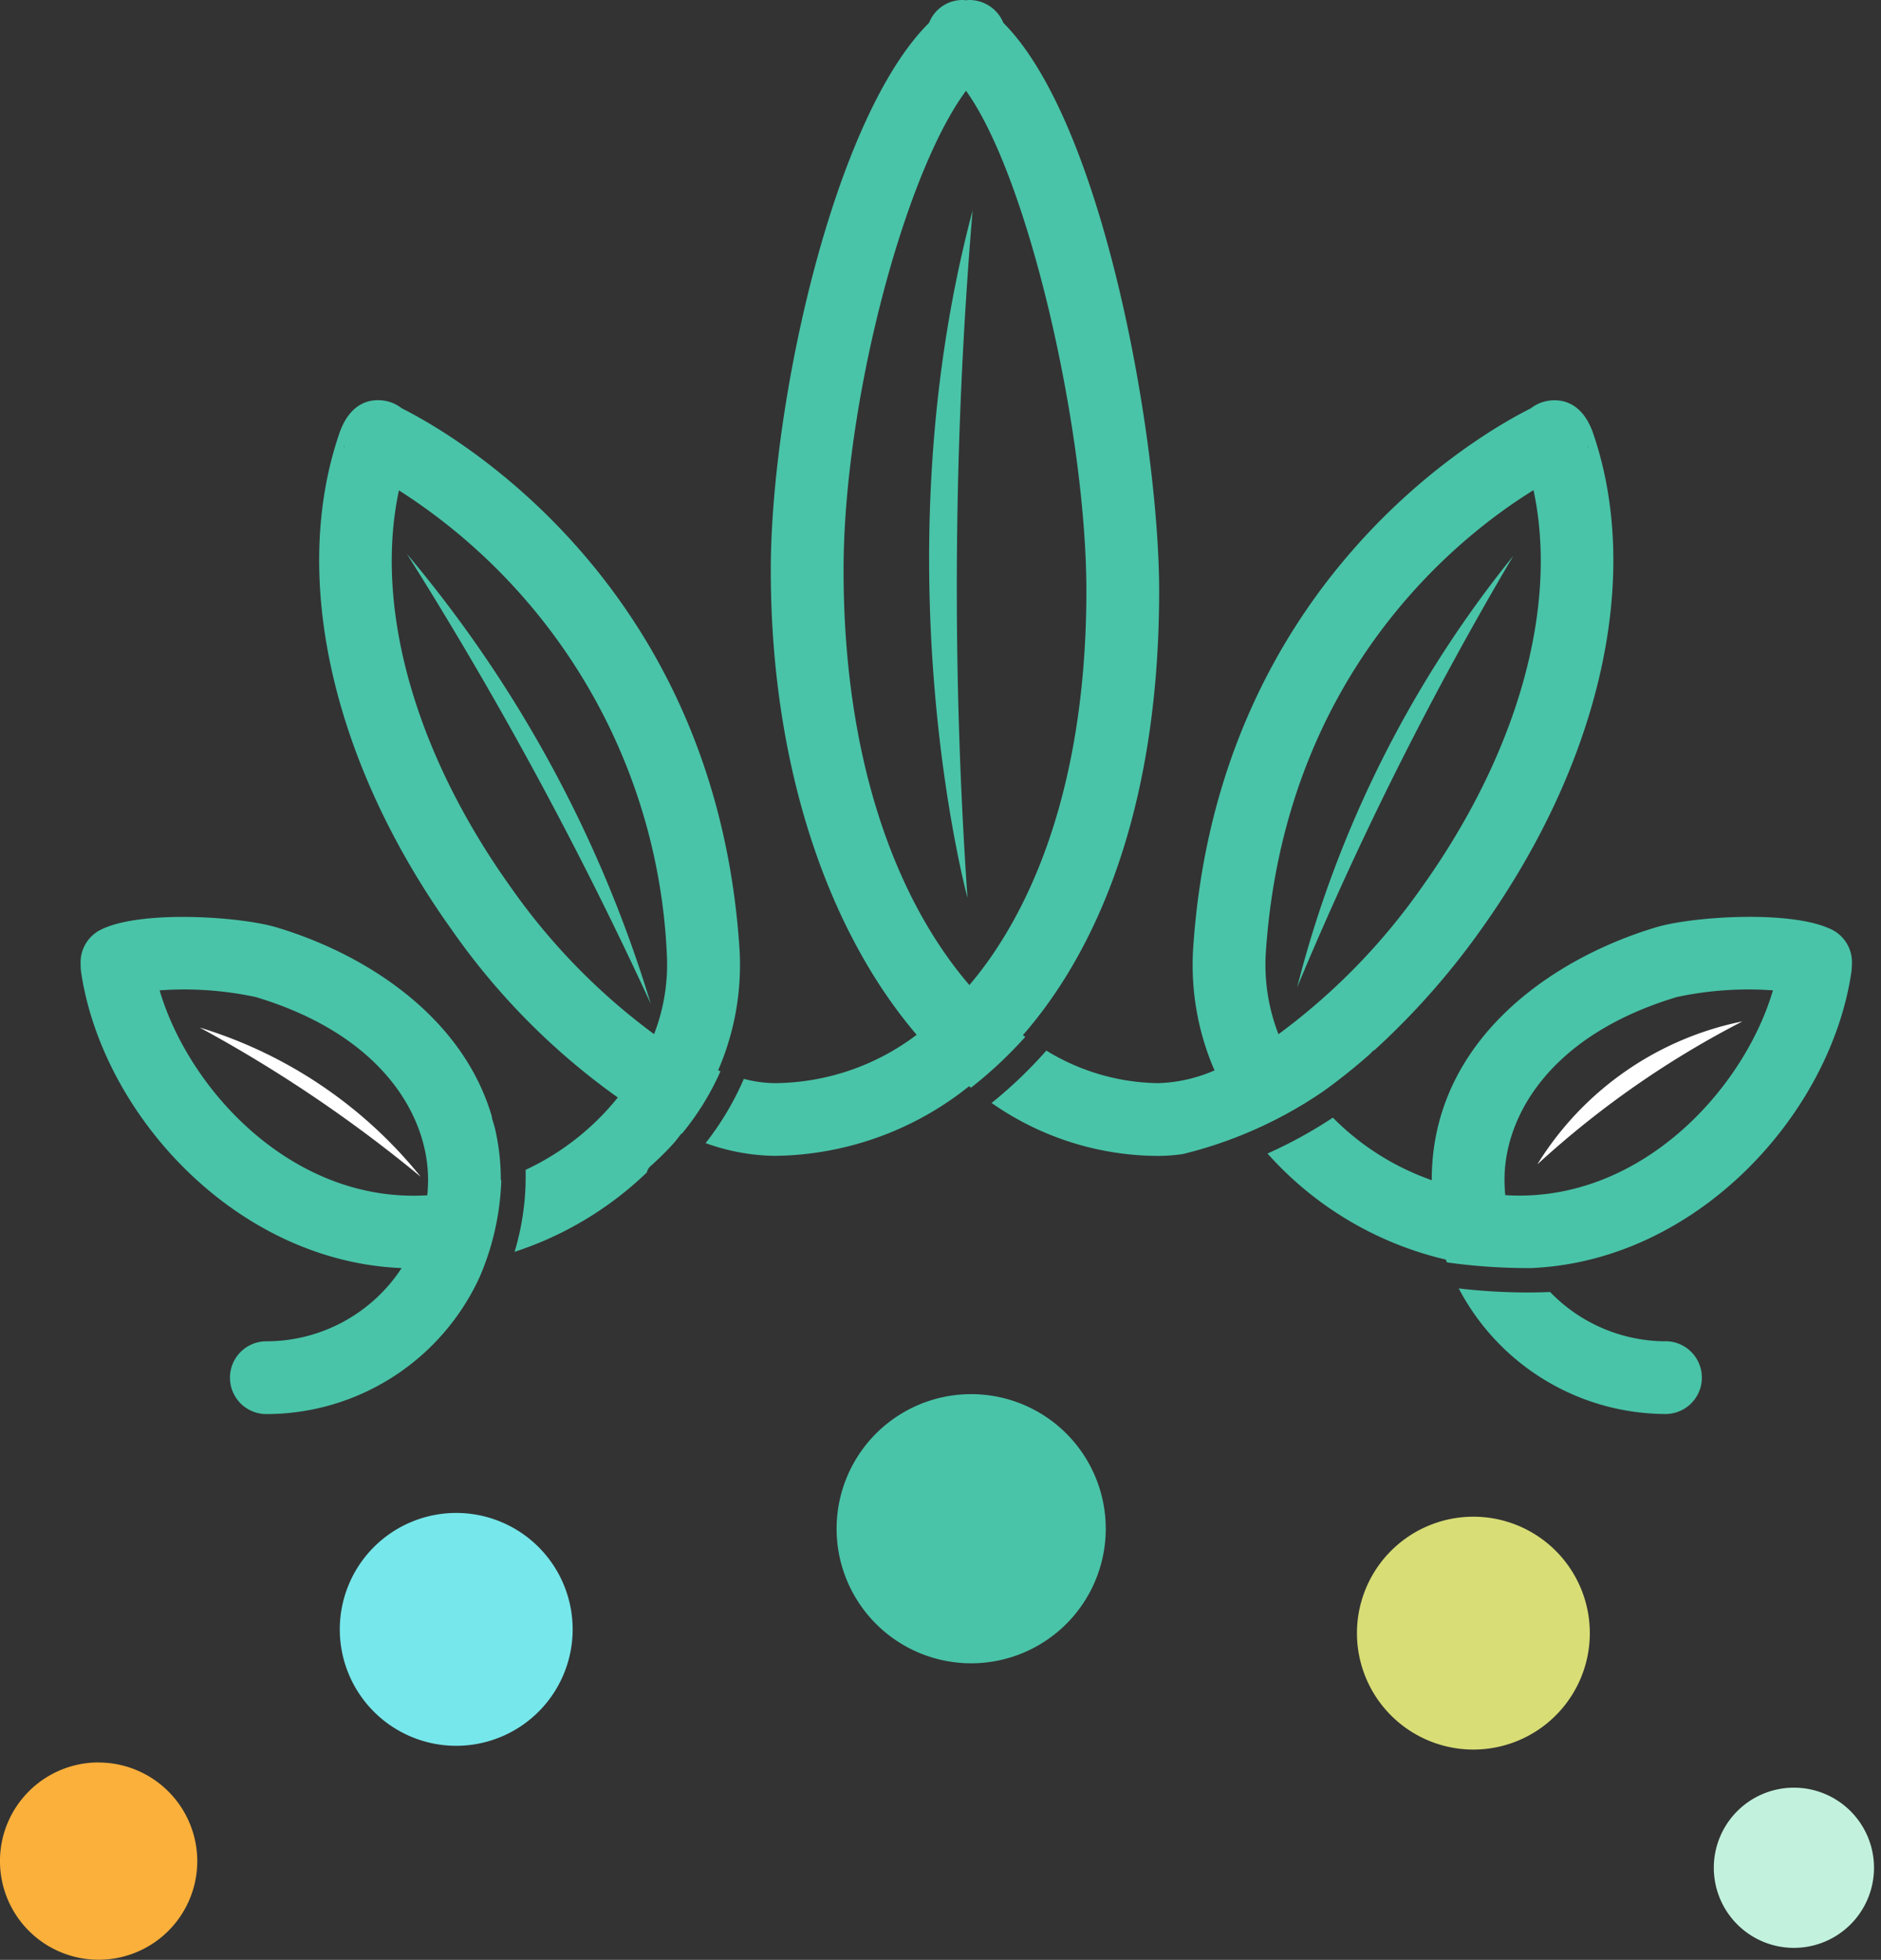 <svg xmlns="http://www.w3.org/2000/svg" xmlns:xlink="http://www.w3.org/1999/xlink" width="123" height="128.155" viewBox="0 0 123 128.155">
  <rect x="0" y="0" width="123" height="128.155" fill="#333333" stroke="none"/>
  <defs>
    <clipPath id="clip-path">
      <rect id="Rectangle_1634" data-name="Rectangle 1634" width="123" height="128.155" fill="none"/>
    </clipPath>
  </defs>
  <g id="Group_826" data-name="Group 826" transform="translate(0 0)">
    <g id="Group_825" data-name="Group 825" transform="translate(0 0)" clip-path="url(#clip-path)">
      <path id="Path_835" data-name="Path 835" d="M49.794,62.455a8.8,8.8,0,1,0-8.8,8.8,8.8,8.8,0,0,0,8.8-8.8" transform="translate(22.512 37.509)" fill="#49c4a8"/>
      <path id="Path_836" data-name="Path 836" d="M26.45,65.3a6.3,6.3,0,1,0-6.3,6.3,6.3,6.3,0,0,0,6.3-6.3" transform="translate(9.683 41.246)" fill="#76e7eb"/>
      <path id="Path_837" data-name="Path 837" d="M26.45,65.3a6.3,6.3,0,1,0-6.3,6.3A6.3,6.3,0,0,0,26.45,65.3Z" transform="translate(9.683 41.246)" fill="none" stroke="#76e7eb" stroke-miterlimit="10" stroke-width="2.627"/>
      <path id="Path_838" data-name="Path 838" d="M6.067,79.417A5.516,5.516,0,1,1,11.584,73.9a5.524,5.524,0,0,1-5.517,5.517" transform="translate(0.384 47.803)" fill="#fbb03b"/>
      <path id="Path_839" data-name="Path 839" d="M6.451,69.7a4.581,4.581,0,1,1-4.581,4.581A4.581,4.581,0,0,1,6.451,69.7m0-1.871A6.451,6.451,0,1,0,12.9,74.285a6.458,6.458,0,0,0-6.451-6.451" transform="translate(0 47.418)" fill="#fbb03b"/>
      <path id="Path_840" data-name="Path 840" d="M75.508,73.77a4.581,4.581,0,1,0-4.581,4.581,4.581,4.581,0,0,0,4.581-4.581" transform="translate(46.378 48.365)" fill="#c2f2dd"/>
      <path id="Path_841" data-name="Path 841" d="M75.508,73.77a4.581,4.581,0,1,0-4.581,4.581A4.581,4.581,0,0,0,75.508,73.77Z" transform="translate(46.378 48.365)" fill="none" stroke="#c2f2dd" stroke-miterlimit="10" stroke-width="1.313"/>
      <path id="Path_842" data-name="Path 842" d="M53,65.446a6.3,6.3,0,1,1,6.3,6.3,6.3,6.3,0,0,1-6.3-6.3" transform="translate(37.046 41.346)" fill="#d8dd75"/>
      <path id="Path_843" data-name="Path 843" d="M53,65.446a6.3,6.3,0,1,1,6.3,6.3A6.3,6.3,0,0,1,53,65.446Z" transform="translate(37.046 41.346)" fill="none" stroke="#d8dd75" stroke-miterlimit="10" stroke-width="2.627"/>
      <line id="Line_45" data-name="Line 45" x1="0.044" transform="translate(62.805 2.379)" fill="#49c4a8"/>
      <path id="Path_844" data-name="Path 844" d="M49.044,60.061a14.325,14.325,0,0,1-7.3-2.129,28.888,28.888,0,0,1-3.58,3.425A19.083,19.083,0,0,0,49.044,64.82a11.549,11.549,0,0,0,1.619-.121,27.994,27.994,0,0,0,9.2-4.11A37.985,37.985,0,0,0,62.857,58.2c.138-.134.217-.217.224-.223a.787.787,0,0,1,.146-.1,49.192,49.192,0,0,0,6.918-7.826c7.817-10.932,10.571-23.063,7.365-32.453-.856-2.508-2.649-2.248-3.179-2.109a2.392,2.392,0,0,0-.9.443C70.481,17.4,52.894,27.133,51.341,51.319a17.3,17.3,0,0,0,1.4,7.909,9.928,9.928,0,0,1-3.694.833M77.177,18.39h.017a1.181,1.181,0,0,1-.029.143c.005-.048.008-.1.012-.143M56.09,51.623C57.268,33.284,68.7,24.311,73.6,21.284c1.64,7.632-1.009,17.162-7.326,26a41.528,41.528,0,0,1-9.351,9.577,12.579,12.579,0,0,1-.834-5.233" transform="translate(26.677 10.767)" fill="#49c4a8"/>
      <path id="Path_845" data-name="Path 845" d="M85.686,36.125c-2.593-1.3-9.1-.873-11.5-.153C67.1,38.1,59.523,43.55,59.523,52.472v.036a17,17,0,0,1-6.467-4.09,29.7,29.7,0,0,1-4.273,2.346A22.464,22.464,0,0,0,60.442,57.7c.022.061.051.121.073.182a37.869,37.869,0,0,0,5.493.372c10.865-.445,19.6-10.079,20.958-19.384a2.892,2.892,0,0,0,.025-.3L87,38.3a2.382,2.382,0,0,0-1.31-2.175M64.329,53.486q-.048-.5-.049-1.014c0-4.139,2.961-9.448,11.27-11.941a22.331,22.331,0,0,1,6.283-.437c-1.92,6.524-8.743,13.947-17.5,13.392" transform="translate(34.101 24.666)" fill="#49c4a8"/>
      <path id="Path_846" data-name="Path 846" d="M31.811,61a16.877,16.877,0,0,1-6.03,4.732,17.016,17.016,0,0,1-.719,5.359A22.54,22.54,0,0,0,33.711,65.9a.774.774,0,0,1,.229-.4,19.1,19.1,0,0,0,1.567-1.555c.158-.194.314-.389.464-.588l.031.012a17.617,17.617,0,0,0,2.525-4.086c-.053-.02-.1-.036-.156-.058a17.3,17.3,0,0,0,1.4-7.909C38.213,27.132,20.625,17.4,17.675,15.929a2.369,2.369,0,0,0-.9-.445c-.53-.139-2.323-.4-3.179,2.109-3.206,9.391-.454,21.523,7.365,32.453A45.119,45.119,0,0,0,31.811,61m-17.9-42.612h.019c0,.049.007.1.012.143a1.2,1.2,0,0,1-.031-.143M17.5,21.3A38.014,38.014,0,0,1,35.017,51.622a12.587,12.587,0,0,1-.834,5.235,41.5,41.5,0,0,1-9.351-9.579C18.519,38.453,15.869,28.933,17.5,21.3" transform="translate(8.587 10.766)" fill="#49c4a8"/>
      <path id="Path_847" data-name="Path 847" d="M44.511,71.127A27.644,27.644,0,0,0,48.062,67.8c-.051-.037-.105-.07-.156-.109,5.247-6.021,8.91-15.589,8.91-29.04,0-9.729-3.583-30.53-10.186-37.156A2.408,2.408,0,0,0,44.405,0c-.068,0-.136.01-.2.015S44.069,0,44,0h-.044a2.346,2.346,0,0,0-2.185,1.492C35.5,7.712,31.42,26.473,31.42,37.292c0,12.649,3.66,23.487,9.54,30.374a15.542,15.542,0,0,1-9.292,3.162,8.328,8.328,0,0,1-2.01-.279,18.981,18.981,0,0,1-2.5,4.2,13.793,13.793,0,0,0,4.513.834A20.67,20.67,0,0,0,44.387,71.03c.041.034.083.065.124.1M36.179,37.292c0-10.959,3.993-25.966,8.008-31.356,4.113,5.714,7.87,22.3,7.87,32.717,0,9.878-2.205,18.219-6.378,24.123-.408.578-.834,1.12-1.273,1.638-4.793-5.581-8.227-14.726-8.227-27.122" transform="translate(18.982 0)" fill="#49c4a8"/>
      <path id="Path_848" data-name="Path 848" d="M30.612,52.494l-.034.014v-.036a14.688,14.688,0,0,0-.394-3.4c-.053-.19-.107-.381-.17-.569a.735.735,0,0,1-.019-.15c-1.9-6.5-8.155-10.6-14.077-12.376-2.4-.72-8.911-1.15-11.5.153A2.382,2.382,0,0,0,3.1,38.3l.005.275a2.891,2.891,0,0,0,.025.3C4.5,48.178,13.227,57.81,24.092,58.255a10.572,10.572,0,0,1-8.845,4.788,2.379,2.379,0,1,0,0,4.759,15.354,15.354,0,0,0,13.964-9,17.4,17.4,0,0,0,1.4-6.3m-4.841.992C17,54.038,10.187,46.62,8.268,40.094a22.321,22.321,0,0,1,6.283.437c8.308,2.492,11.27,7.8,11.27,11.941q0,.512-.049,1.014" transform="translate(2.17 24.666)" fill="#49c4a8"/>
      <path id="Path_849" data-name="Path 849" d="M69.71,53.046a10.544,10.544,0,0,1-7.593-3.225c-.435.019-.931.032-1.493.032a39.173,39.173,0,0,1-4.482-.265A15.338,15.338,0,0,0,69.71,57.8a2.38,2.38,0,0,0,0-4.759" transform="translate(39.245 34.663)" fill="#49c4a8"/>
      <path id="Path_850" data-name="Path 850" d="M38.267,53.044s-5.86-21.6.335-44.943a295.341,295.341,0,0,0-.335,44.943" transform="translate(24.997 5.663)" fill="#49c4a8"/>
      <path id="Path_851" data-name="Path 851" d="M15.669,21.327A82.926,82.926,0,0,1,31.6,50.729a255.135,255.135,0,0,0-15.934-29.4" transform="translate(10.953 14.908)" fill="#49c4a8"/>
      <path id="Path_852" data-name="Path 852" d="M7.683,39.546A29.616,29.616,0,0,1,22.14,49.307,90.026,90.026,0,0,0,7.683,39.546" transform="translate(5.371 27.644)" fill="#fff"/>
      <path id="Path_853" data-name="Path 853" d="M64.057,21.394A73.943,73.943,0,0,0,49.923,49.608,227.267,227.267,0,0,1,64.057,21.394" transform="translate(34.898 14.955)" fill="#49c4a8"/>
      <path id="Path_854" data-name="Path 854" d="M72.582,39.31a20.533,20.533,0,0,0-13.414,9.35,61.231,61.231,0,0,1,13.414-9.35" transform="translate(41.361 27.479)" fill="#fff"/>
    </g>
  </g>
</svg>
